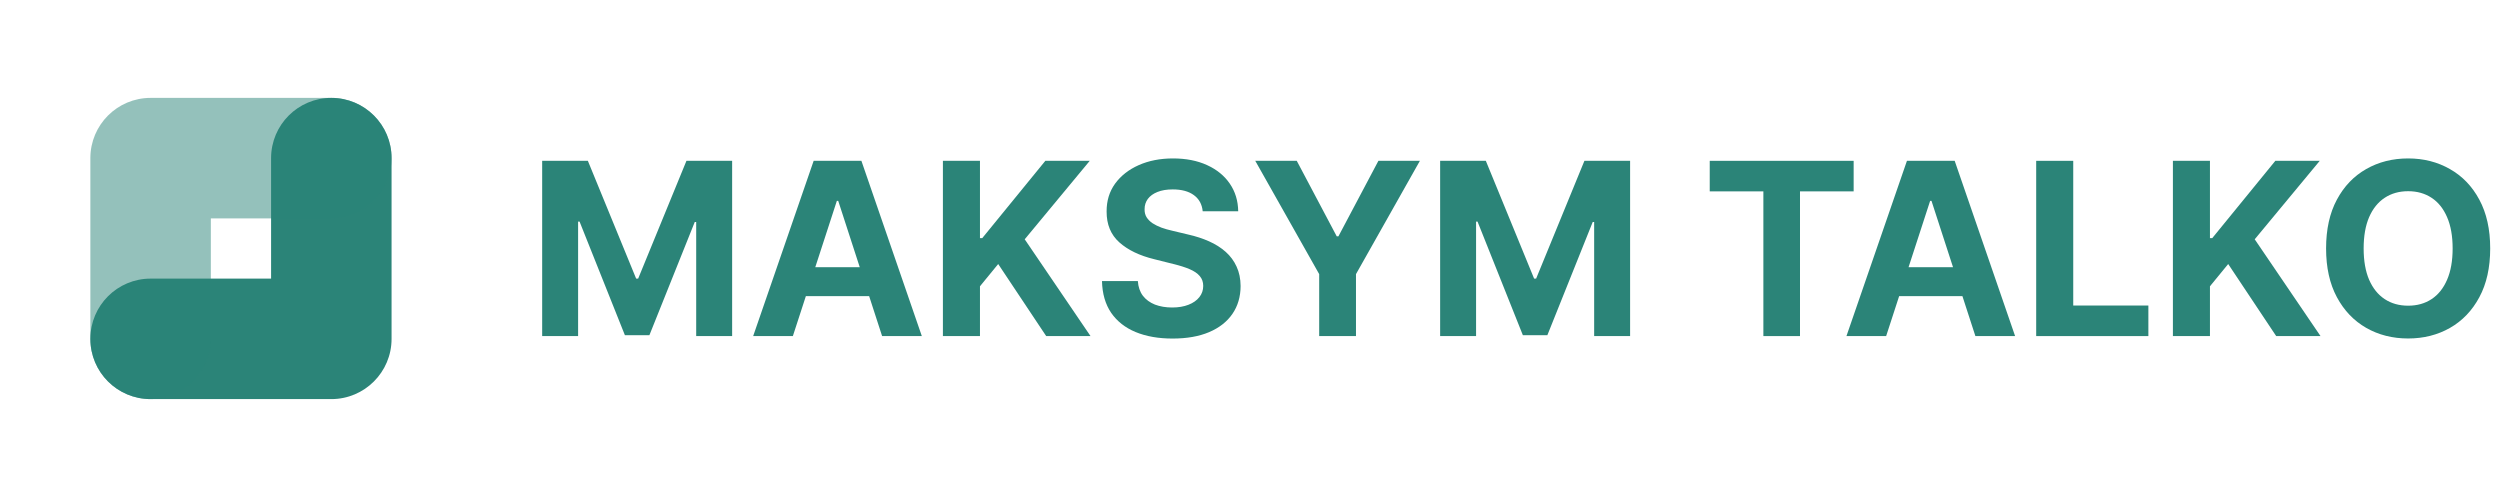 <svg width="166" height="33" viewBox="0 0 166 33" fill="none" xmlns="http://www.w3.org/2000/svg">
<path fill-rule="evenodd" clip-rule="evenodd" d="M22 26.5C24.209 26.5 26 24.709 26 22.5V10.5C26 8.291 24.209 6.5 22 6.5C19.791 6.5 18 8.291 18 10.5V18.5H10C7.791 18.5 6 20.291 6 22.5C6 24.709 7.791 26.5 10 26.5H22Z" fill="#2B8478"/>
<path fill-rule="evenodd" clip-rule="evenodd" d="M10 26.5C12.209 26.5 14 24.709 14 22.5V14.5H22C24.209 14.5 26 12.709 26 10.5C26 8.291 24.209 6.5 22 6.5H10C7.791 6.5 6 8.291 6 10.5V22.5C6 24.709 7.791 26.5 10 26.5Z" fill="#2B8478" fill-opacity="0.5"/>
<path d="M36 10.679H39.034L42.239 18.497H42.375L45.58 10.679H48.614V22.316H46.227V14.742H46.131L43.119 22.259H41.494L38.483 14.713H38.386V22.316H36V10.679Z" fill="#2B8478"/>
<path d="M52.646 22.316H50.01L54.027 10.679H57.197L61.209 22.316H58.572L55.658 13.338H55.567L52.646 22.316ZM52.481 17.742H58.709V19.662H52.481V17.742Z" fill="#2B8478"/>
<path d="M62.609 22.316V10.679H65.07V15.81H65.223L69.41 10.679H72.359L68.041 15.889L72.41 22.316H69.467L66.28 17.531L65.07 19.009V22.316H62.609Z" fill="#2B8478"/>
<path d="M79.859 14.026C79.814 13.567 79.619 13.211 79.274 12.957C78.93 12.704 78.462 12.577 77.871 12.577C77.469 12.577 77.13 12.634 76.854 12.747C76.577 12.857 76.365 13.011 76.217 13.207C76.073 13.405 76.001 13.628 76.001 13.878C75.994 14.086 76.037 14.268 76.132 14.423C76.231 14.579 76.365 14.713 76.535 14.827C76.706 14.937 76.903 15.033 77.126 15.117C77.35 15.196 77.588 15.264 77.842 15.321L78.888 15.571C79.395 15.685 79.861 15.836 80.285 16.026C80.71 16.215 81.077 16.448 81.388 16.725C81.698 17.001 81.939 17.327 82.109 17.702C82.284 18.077 82.373 18.507 82.376 18.992C82.373 19.704 82.191 20.321 81.831 20.844C81.475 21.363 80.96 21.766 80.285 22.054C79.615 22.338 78.806 22.48 77.859 22.48C76.92 22.48 76.102 22.336 75.405 22.048C74.712 21.761 74.17 21.334 73.78 20.77C73.394 20.202 73.191 19.499 73.172 18.662H75.553C75.579 19.052 75.691 19.378 75.888 19.639C76.088 19.897 76.356 20.092 76.689 20.225C77.026 20.353 77.407 20.418 77.831 20.418C78.248 20.418 78.609 20.357 78.916 20.236C79.227 20.115 79.467 19.946 79.638 19.73C79.808 19.514 79.894 19.266 79.894 18.986C79.894 18.725 79.816 18.505 79.66 18.327C79.509 18.149 79.285 17.997 78.99 17.872C78.698 17.747 78.34 17.634 77.916 17.531L76.649 17.213C75.668 16.975 74.894 16.602 74.325 16.094C73.757 15.586 73.475 14.903 73.479 14.043C73.475 13.338 73.662 12.723 74.041 12.196C74.424 11.67 74.948 11.259 75.615 10.963C76.282 10.668 77.039 10.52 77.888 10.52C78.751 10.52 79.505 10.668 80.149 10.963C80.797 11.259 81.301 11.67 81.66 12.196C82.02 12.723 82.206 13.332 82.217 14.026H79.859Z" fill="#2B8478"/>
<path d="M83.349 10.679H86.105L88.758 15.691H88.872L91.526 10.679H94.281L90.037 18.202V22.316H87.594V18.202L83.349 10.679Z" fill="#2B8478"/>
<path d="M95.625 10.679H98.659L101.864 18.497H102L105.205 10.679H108.239V22.316H105.852V14.742H105.756L102.744 22.259H101.119L98.108 14.713H98.011V22.316H95.625V10.679Z" fill="#2B8478"/>
<path d="M113.526 12.707V10.679H123.082V12.707H119.52V22.316H117.088V12.707H113.526Z" fill="#2B8478"/>
<path d="M125.24 22.316H122.604L126.621 10.679H129.791L133.803 22.316H131.166L128.251 13.338H128.161L125.24 22.316ZM125.075 17.742H131.303V19.662H125.075V17.742Z" fill="#2B8478"/>
<path d="M135.203 22.316V10.679H137.663V20.287H142.652V22.316H135.203Z" fill="#2B8478"/>
<path d="M144.281 22.316V10.679H146.741V15.81H146.895L151.082 10.679H154.031L149.713 15.889L154.082 22.316H151.139L147.952 17.531L146.741 19.009V22.316H144.281Z" fill="#2B8478"/>
<path d="M165.349 16.497C165.349 17.766 165.109 18.846 164.628 19.736C164.151 20.626 163.499 21.306 162.673 21.776C161.851 22.242 160.927 22.475 159.901 22.475C158.866 22.475 157.938 22.24 157.116 21.77C156.295 21.3 155.645 20.62 155.168 19.73C154.69 18.84 154.452 17.762 154.452 16.497C154.452 15.228 154.69 14.149 155.168 13.259C155.645 12.368 156.295 11.691 157.116 11.225C157.938 10.755 158.866 10.52 159.901 10.52C160.927 10.52 161.851 10.755 162.673 11.225C163.499 11.691 164.151 12.368 164.628 13.259C165.109 14.149 165.349 15.228 165.349 16.497ZM162.855 16.497C162.855 15.675 162.732 14.982 162.486 14.418C162.243 13.853 161.901 13.425 161.457 13.134C161.014 12.842 160.495 12.696 159.901 12.696C159.306 12.696 158.787 12.842 158.344 13.134C157.901 13.425 157.556 13.853 157.31 14.418C157.067 14.982 156.946 15.675 156.946 16.497C156.946 17.319 157.067 18.012 157.31 18.577C157.556 19.141 157.901 19.569 158.344 19.861C158.787 20.153 159.306 20.298 159.901 20.298C160.495 20.298 161.014 20.153 161.457 19.861C161.901 19.569 162.243 19.141 162.486 18.577C162.732 18.012 162.855 17.319 162.855 16.497Z" fill="#2B8478"/>
</svg>
